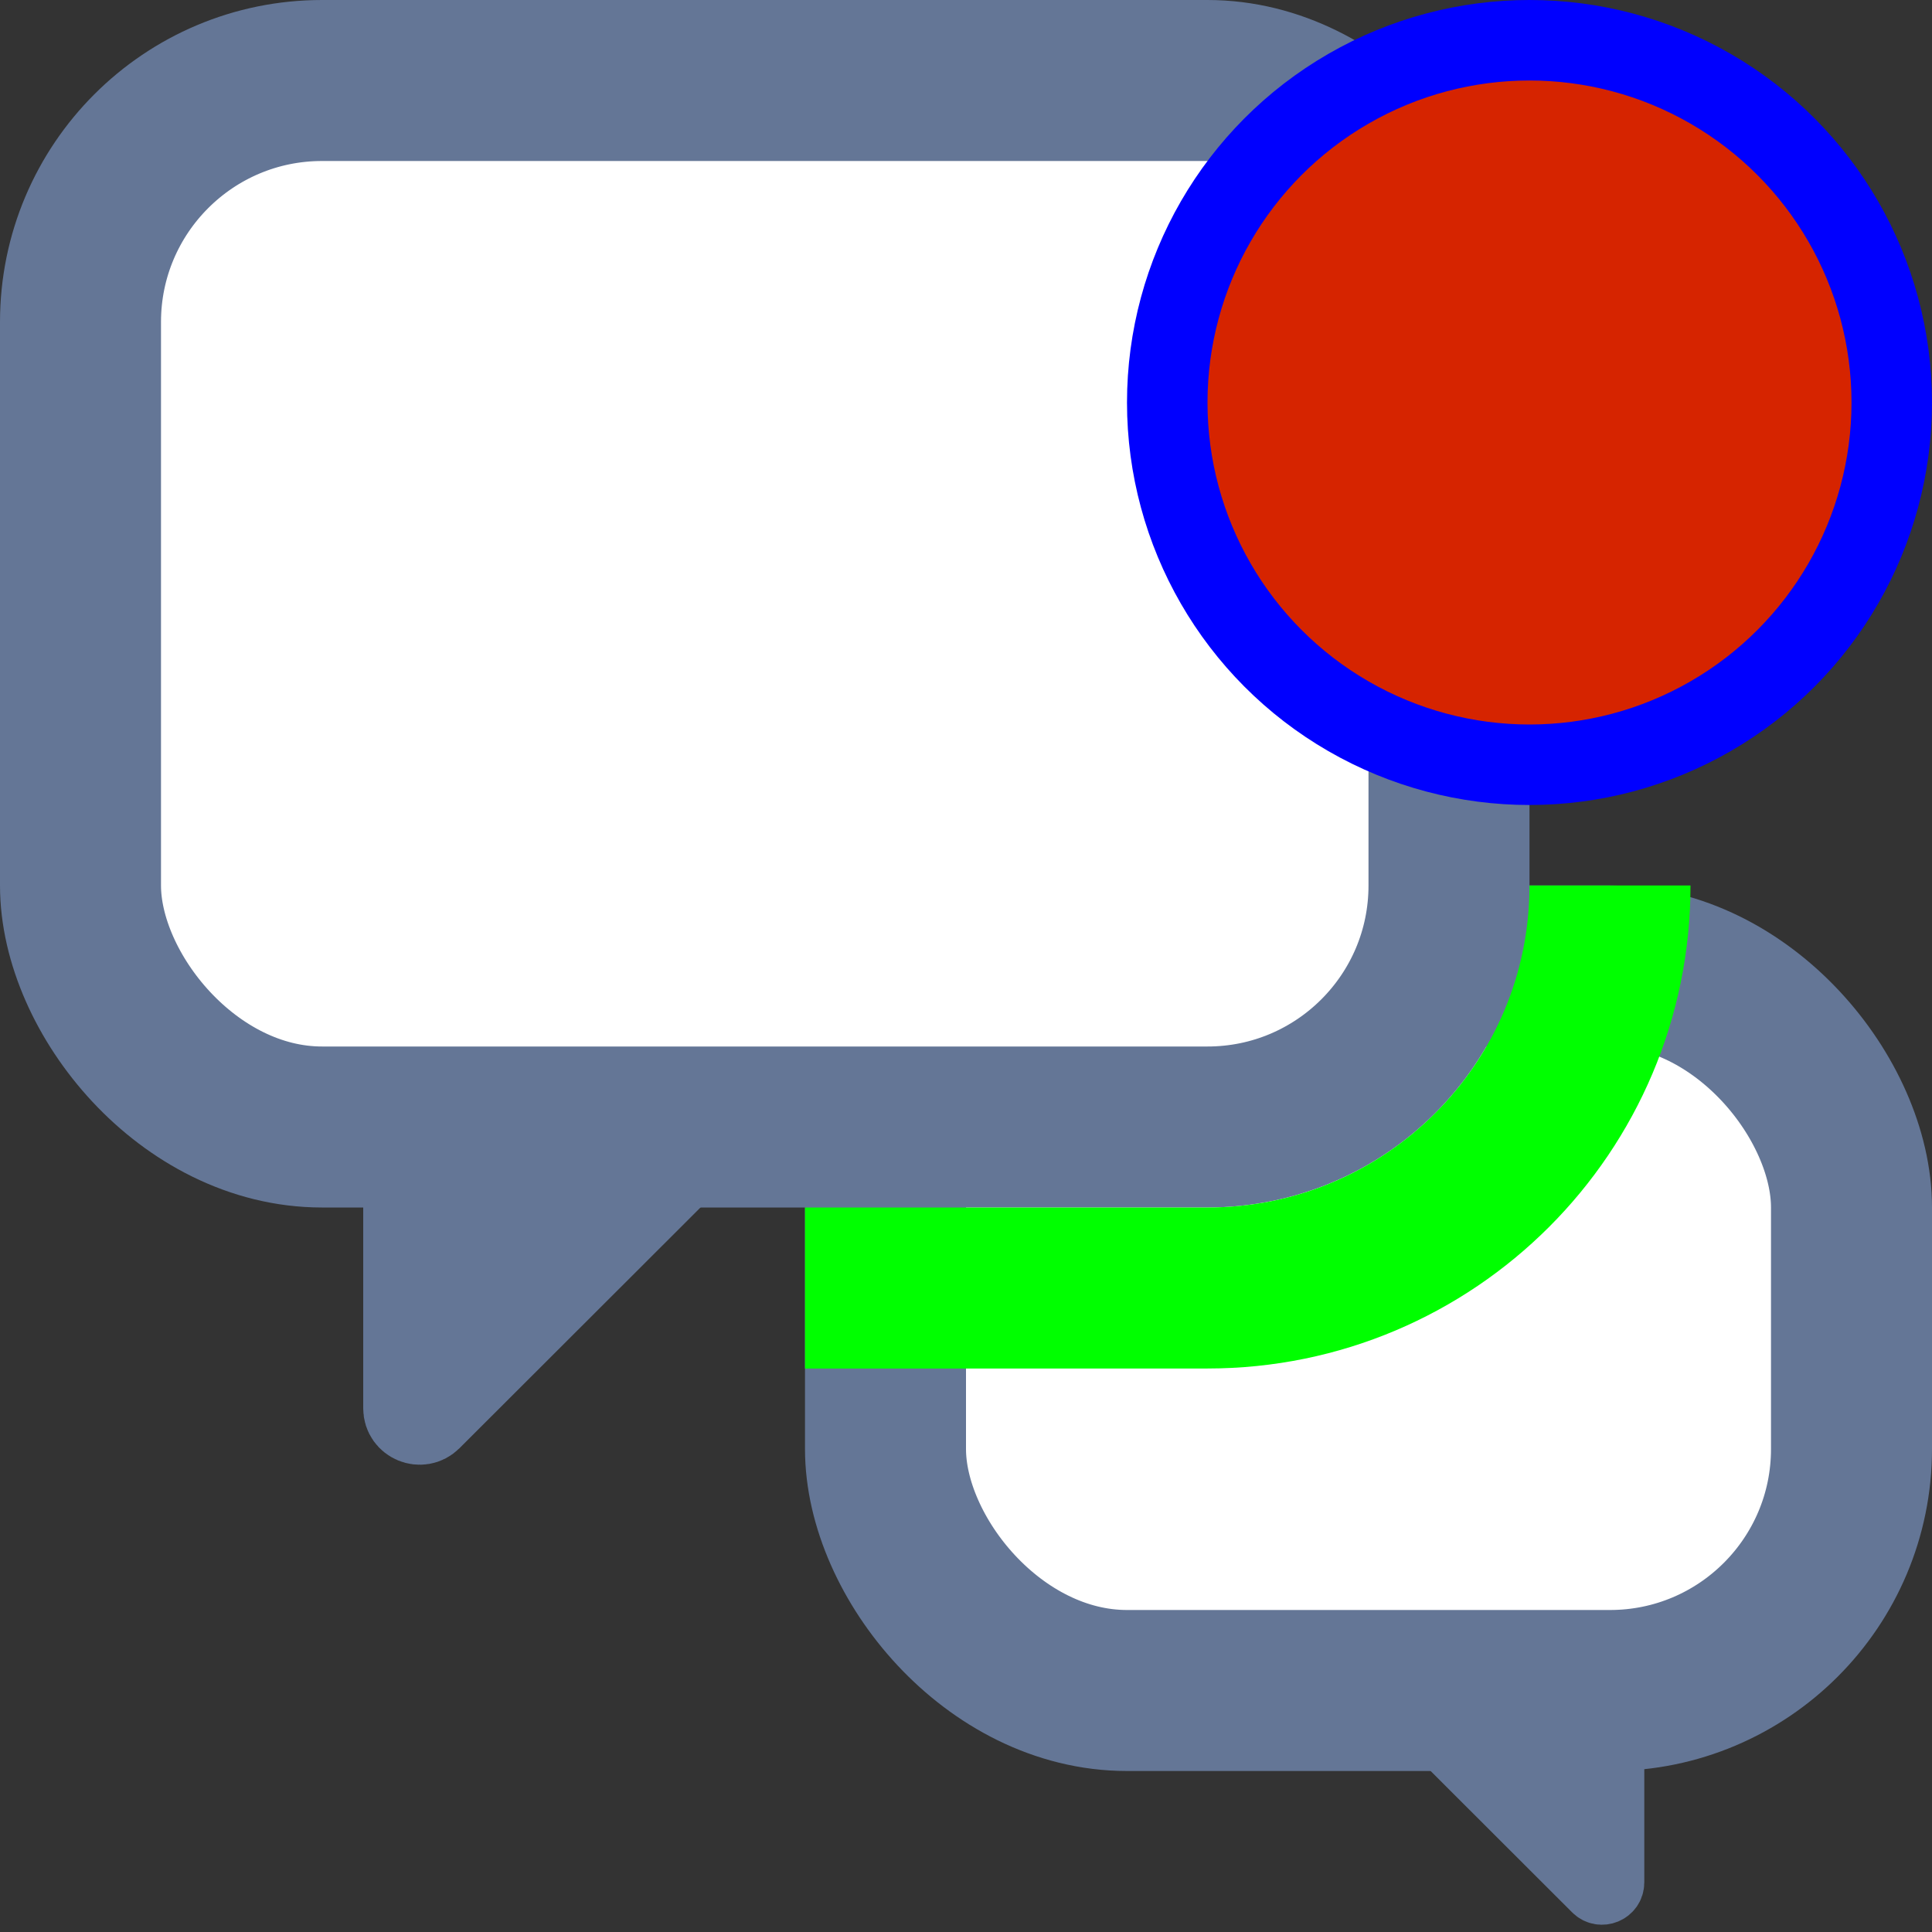 <svg width="24" height="24" viewBox="0 0 24 24" fill="none" xmlns="http://www.w3.org/2000/svg">
<rect x="0" y="0" width="24" height="24" fill="#333333" stroke="none"/>
<path d="M20.051 23.384V20.9C20.051 20.817 19.984 20.75 19.901 20.75H17.413C17.28 20.75 17.213 20.912 17.307 21.006L19.795 23.491C19.889 23.585 20.051 23.518 20.051 23.384Z" fill="#647696" stroke="#647696" stroke-width="0.75"/>
<path d="M5.012 17.495V14.182C5.012 14.072 5.102 13.982 5.212 13.982H8.529C8.707 13.982 8.797 14.198 8.671 14.324L5.354 17.637C5.228 17.762 5.012 17.673 5.012 17.495Z" fill="#647696" stroke="#647696"/>
<rect x="11" y="12" width="12" height="9" rx="3" fill="white" stroke="#647696" stroke-width="2"/>
<rect x="1" y="1" width="17" height="13" rx="3" fill="white" stroke="#647696" stroke-width="2"/>
<path d="M10 16H15C17.761 16 20 13.761 20 11V11" stroke="#00FF00" stroke-width="2"/>
<circle cx="19" cy="5" r="4.5" fill="#D62400" stroke="#0000FF"/>
</svg>
